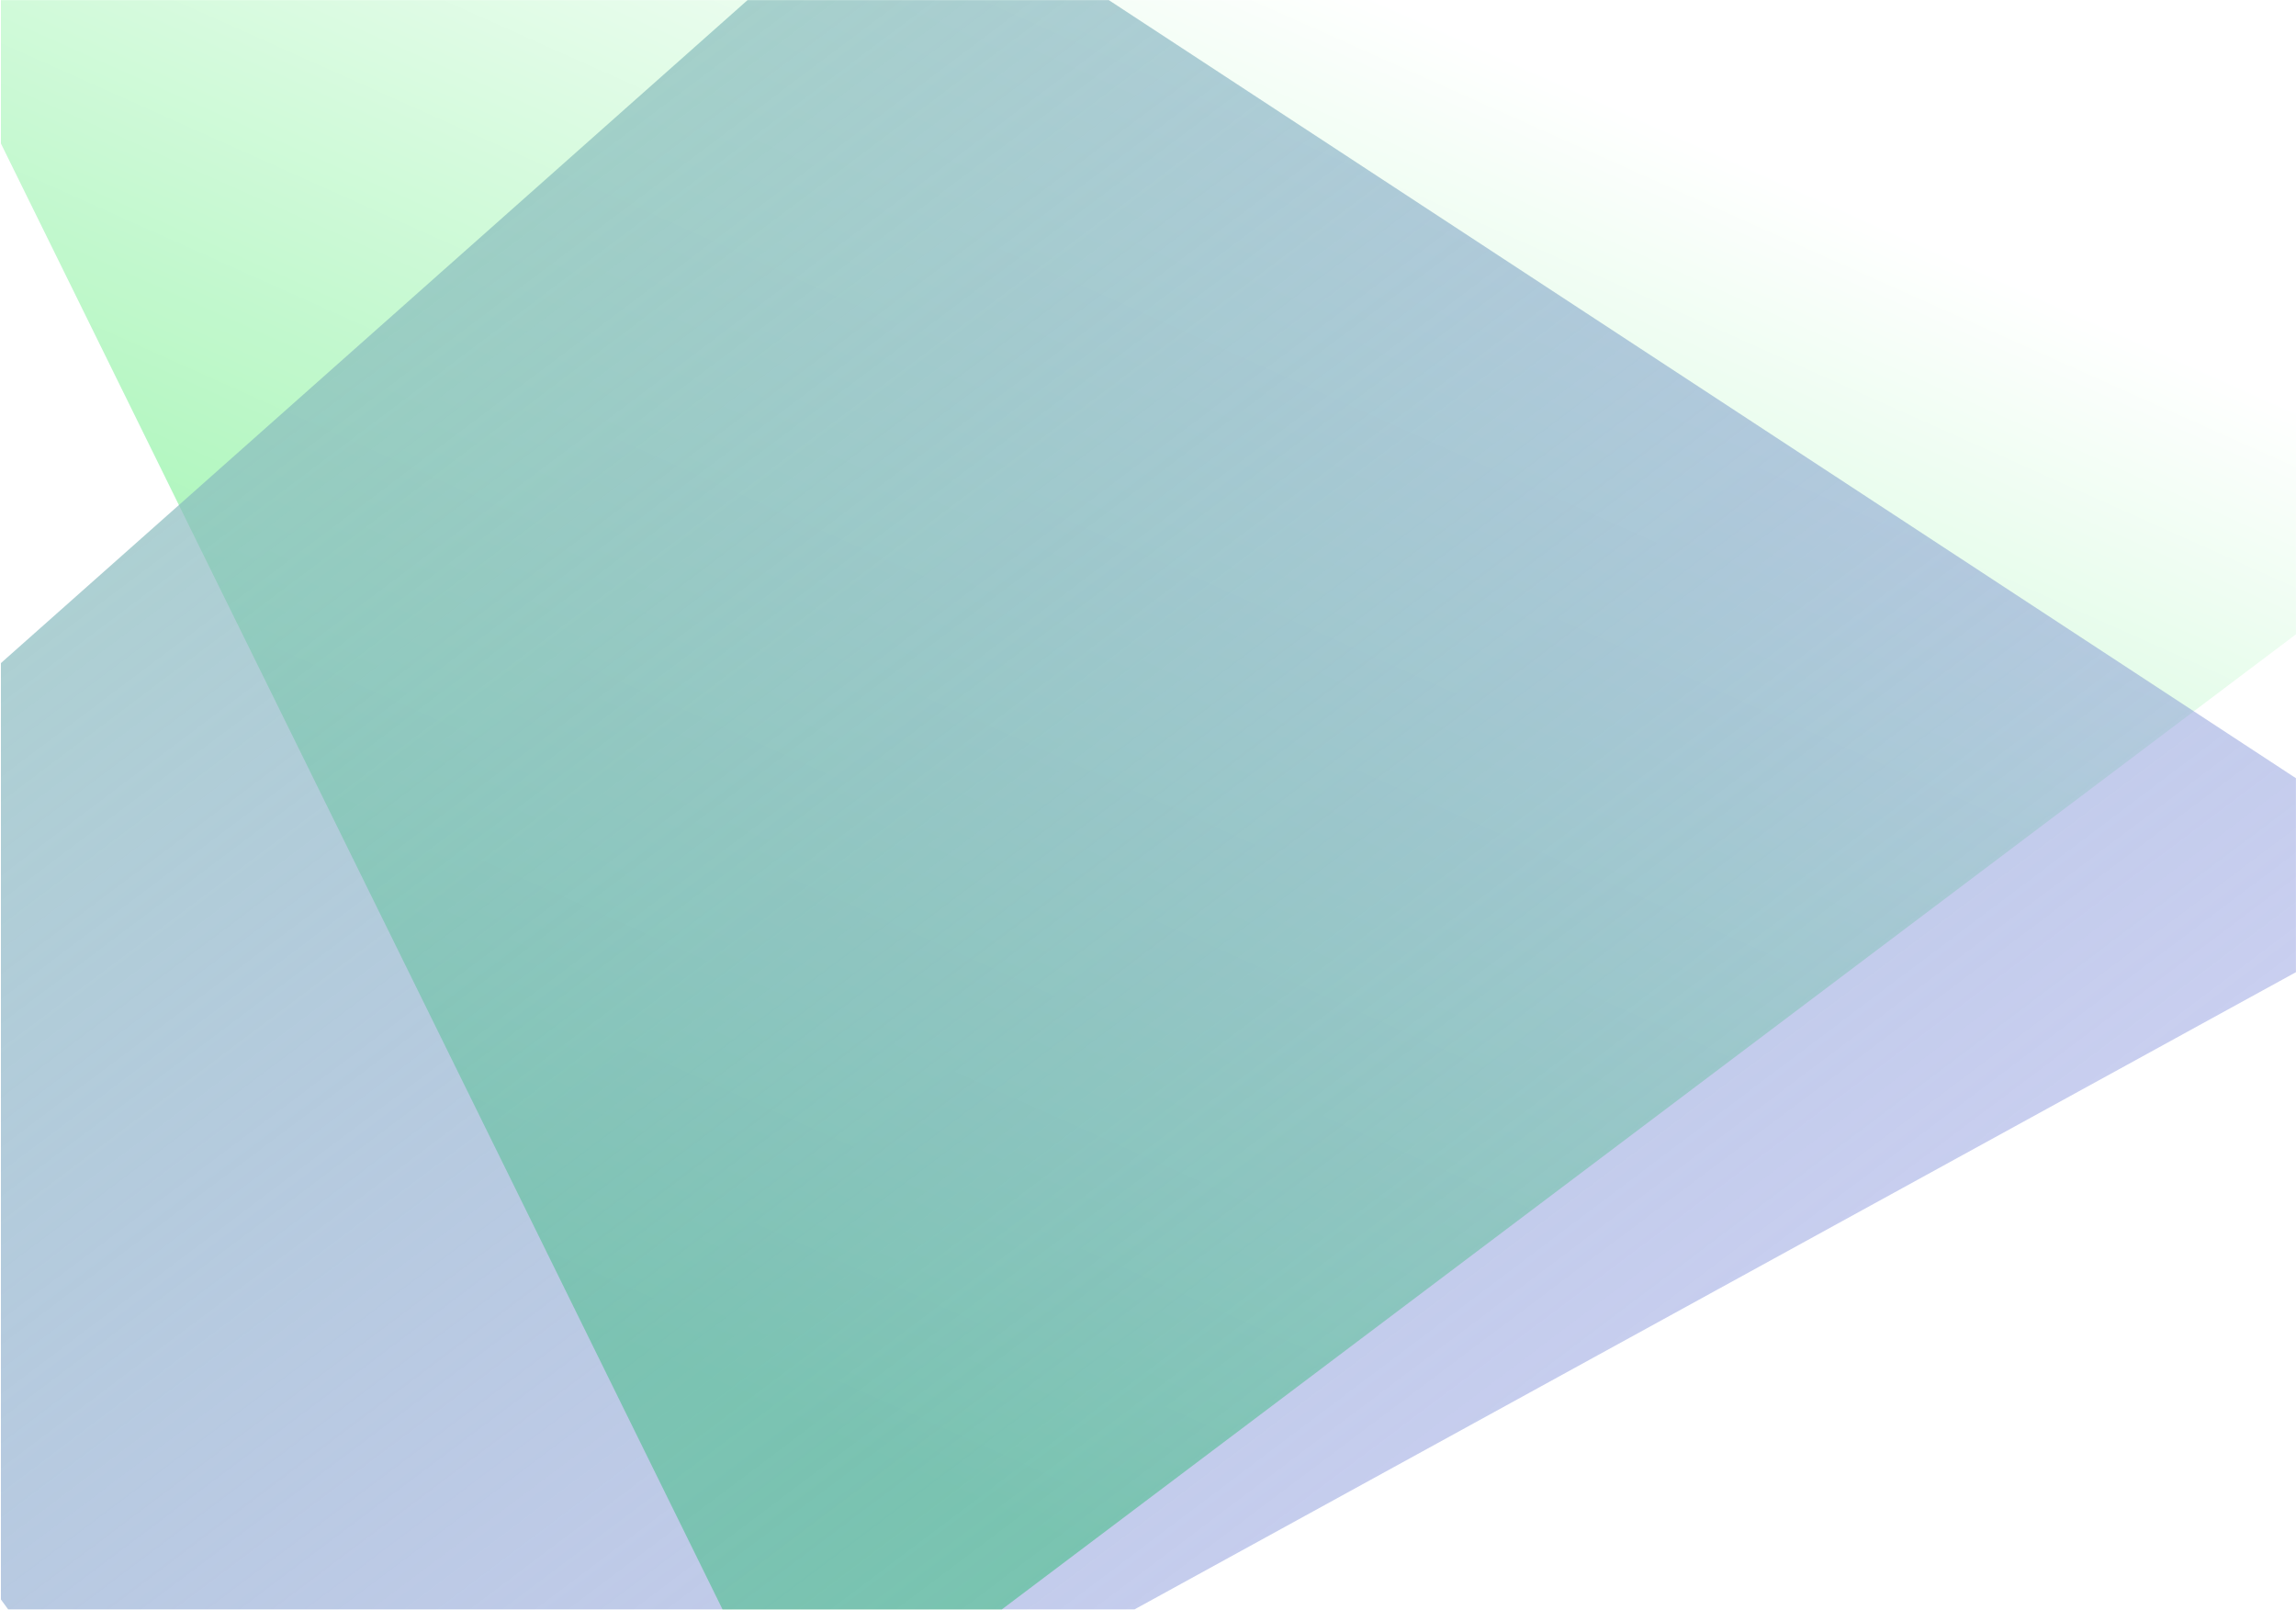 <svg width="2347" height="1646" viewBox="0 0 2347 1646" fill="none" xmlns="http://www.w3.org/2000/svg">
<g clip-path="url(#clip0_257_427)">
<path d="M-109.939 -78.534L1282.58 -320.986L2708.21 376.191L815.835 1802.03L-109.939 -78.534Z" fill="url(#paint0_linear_257_427)"/>
<path opacity="0.8" d="M338.597 2095.57L-424.101 1055.2L920.974 -139.13L2511.62 903.408L338.597 2095.57Z" fill="url(#paint1_linear_257_427)"/>
<g filter="url(#filter0_b_257_427)">
<rect width="2346" height="1644.92" transform="translate(0.939 0.201)" fill="white" fill-opacity="0.01"/>
</g>
</g>
<defs>
<filter id="filter0_b_257_427" x="-505.413" y="-506.152" width="3358.71" height="2657.62" filterUnits="userSpaceOnUse" color-interpolation-filters="sRGB">
<feFlood flood-opacity="0" result="BackgroundImageFix"/>
<feGaussianBlur in="BackgroundImage" stdDeviation="253.176"/>
<feComposite in2="SourceAlpha" operator="in" result="effect1_backgroundBlur_257_427"/>
<feBlend mode="normal" in="SourceGraphic" in2="effect1_backgroundBlur_257_427" result="shape"/>
</filter>
<linearGradient id="paint0_linear_257_427" x1="1497.69" y1="-224.803" x2="628.795" y2="1718.4" gradientUnits="userSpaceOnUse">
<stop offset="0.112" stop-color="white"/>
<stop offset="0.851" stop-color="#81F199"/>
</linearGradient>
<linearGradient id="paint1_linear_257_427" x1="1369.71" y1="1957.27" x2="-113.968" y2="-14.951" gradientUnits="userSpaceOnUse">
<stop stop-color="#6470D6" stop-opacity="0.4"/>
<stop offset="1" stop-color="#90D2B5"/>
</linearGradient>
<clipPath id="clip0_257_427">
<rect width="2346" height="1645" fill="white" transform="translate(0.939 0.117)"/>
</clipPath>
</defs>
</svg>

